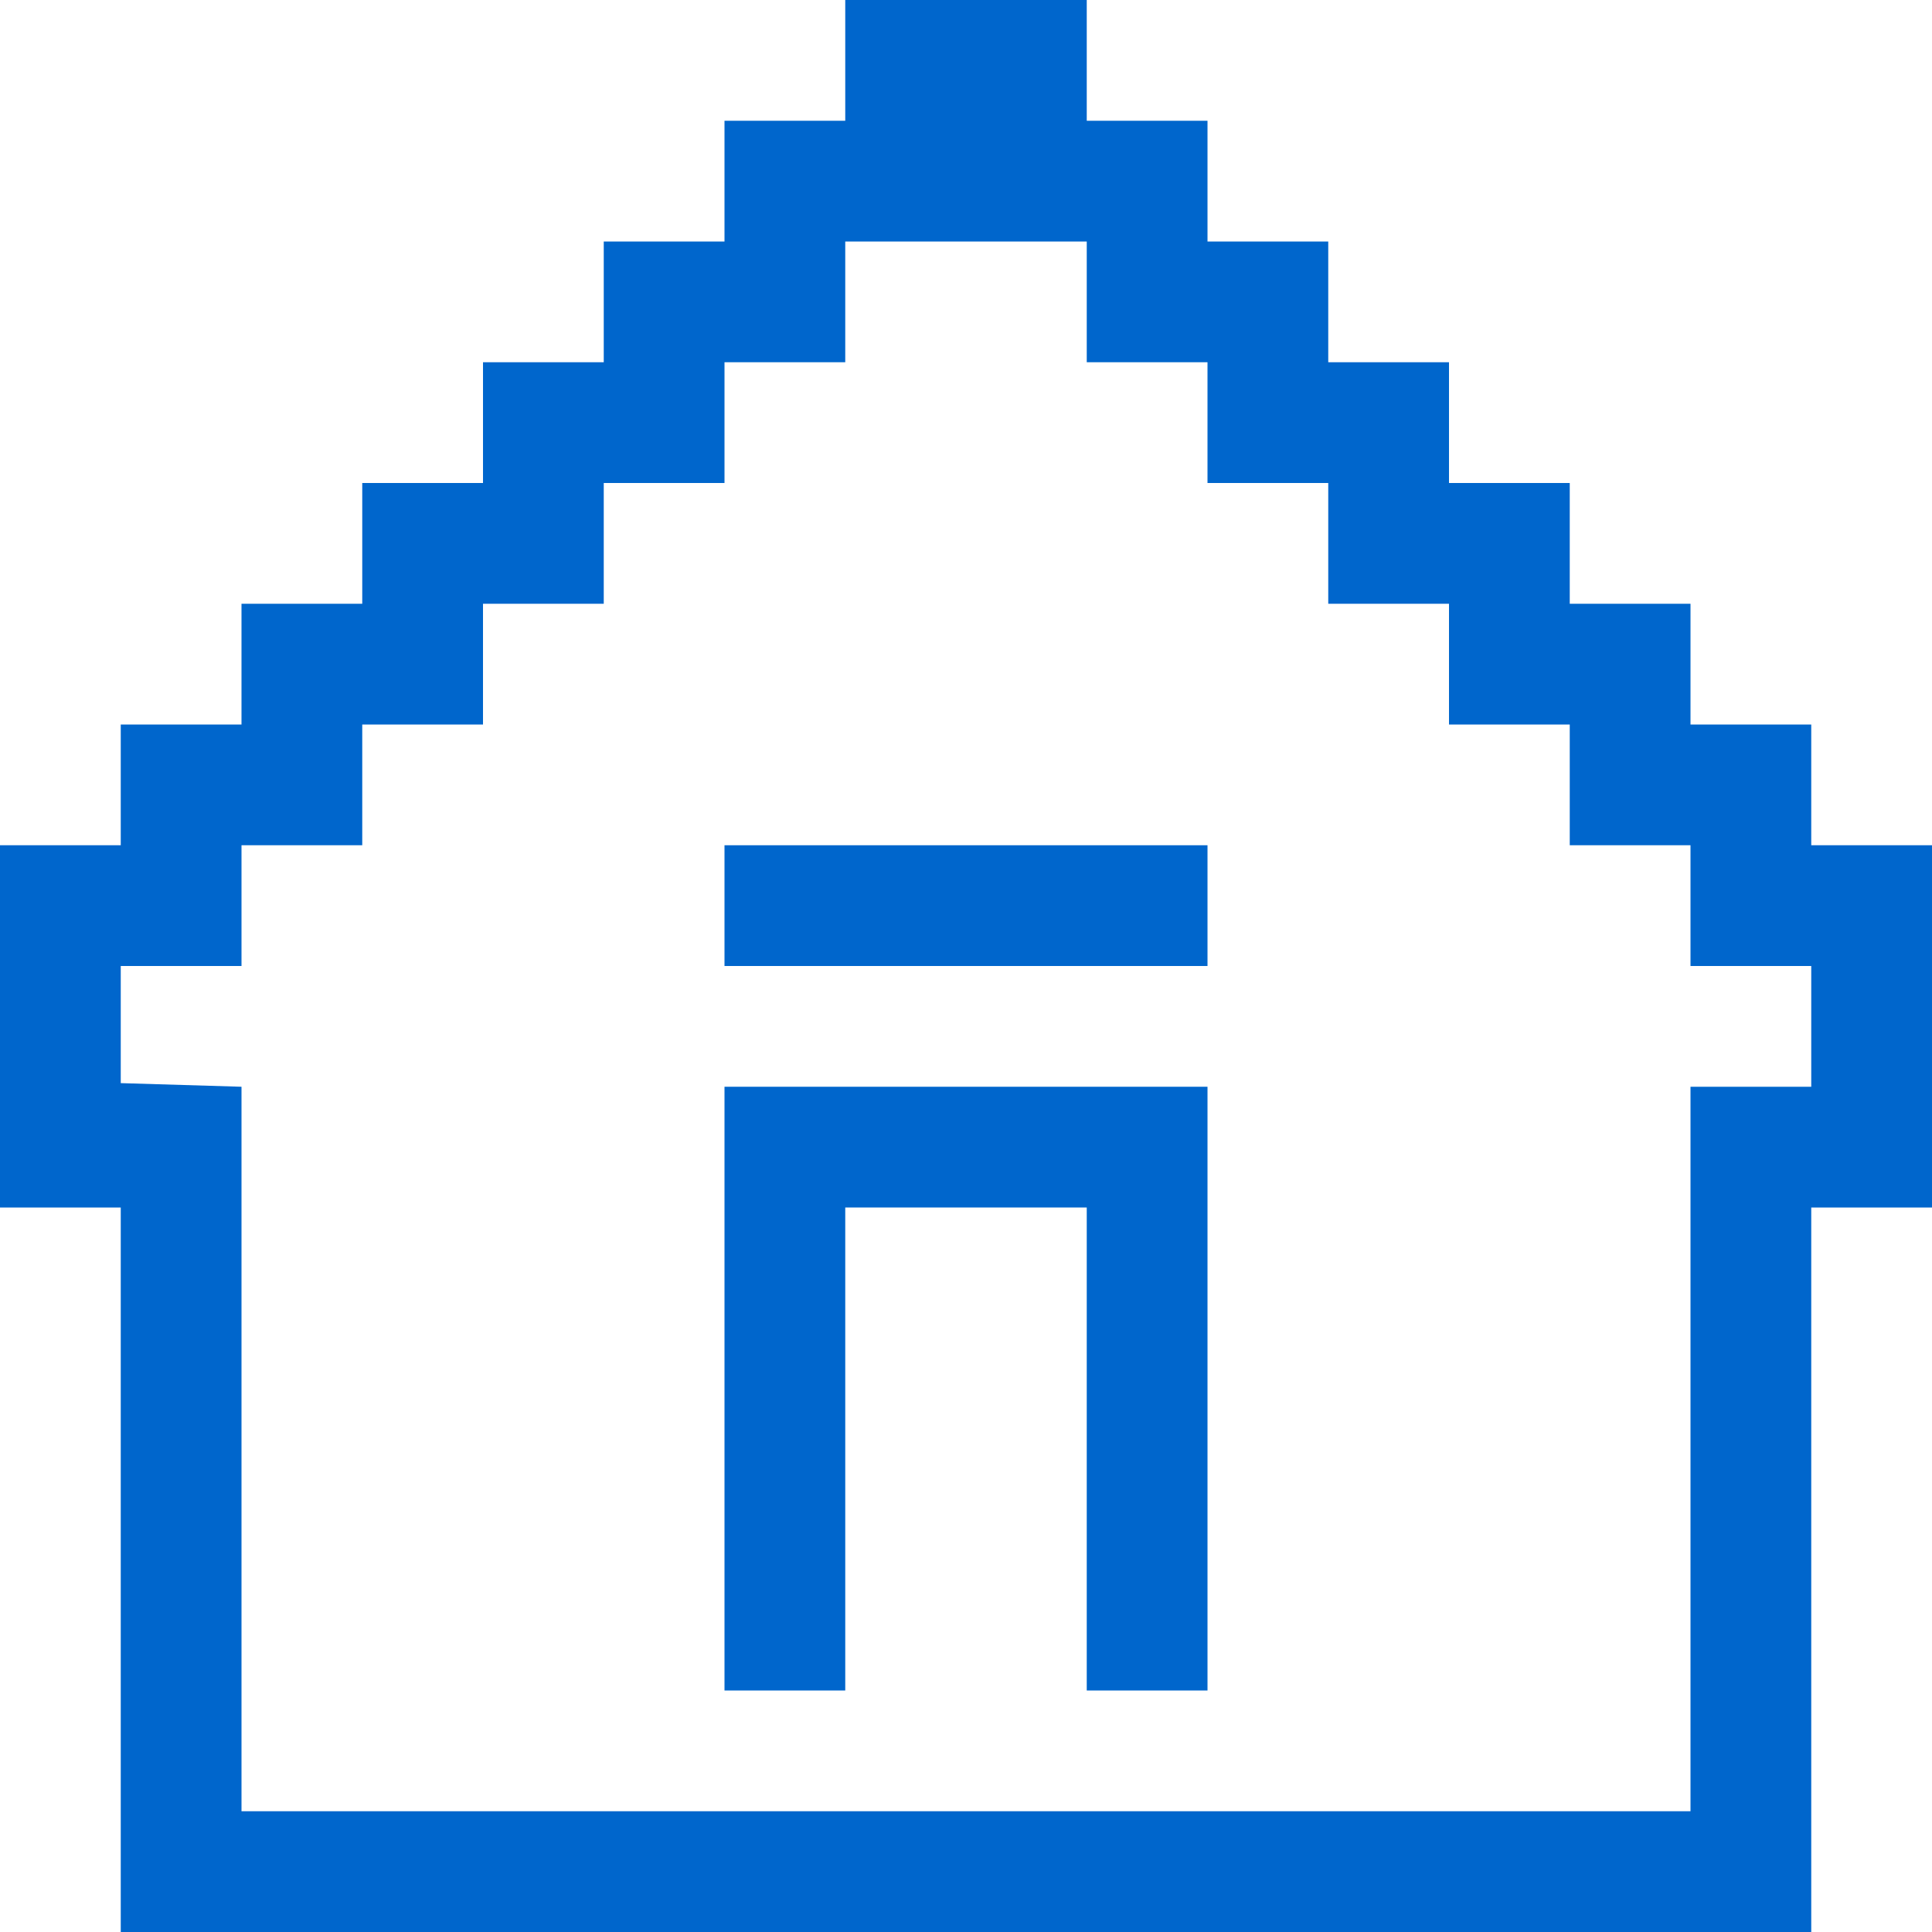 <svg width="16" height="16" viewBox="0 0 16 16" fill="none" xmlns="http://www.w3.org/2000/svg">
<path fill-rule="evenodd" clip-rule="evenodd" d="M6 14V9H10V14H9V10H7V14H6ZM6 8V7H10V8H6Z" fill="#0066CC"/>
<path fill-rule="evenodd" clip-rule="evenodd" d="M16 10H15V16H1V10H0V7H1V6H2V5H3V4H4V3H5V2H6V1H7V0H9V1H10V2H11V3H12V4H13V5H14V6H15V7H16V10ZM14 9H15V8H14V7H13V6H12V5H11V4H10V3H9V2H7V3H6V4H5V5H4V6H3V7H2V8H1V8.97L2 9V10V15H6H10H14V10V9Z" fill="#0066CC"/>
</svg>
